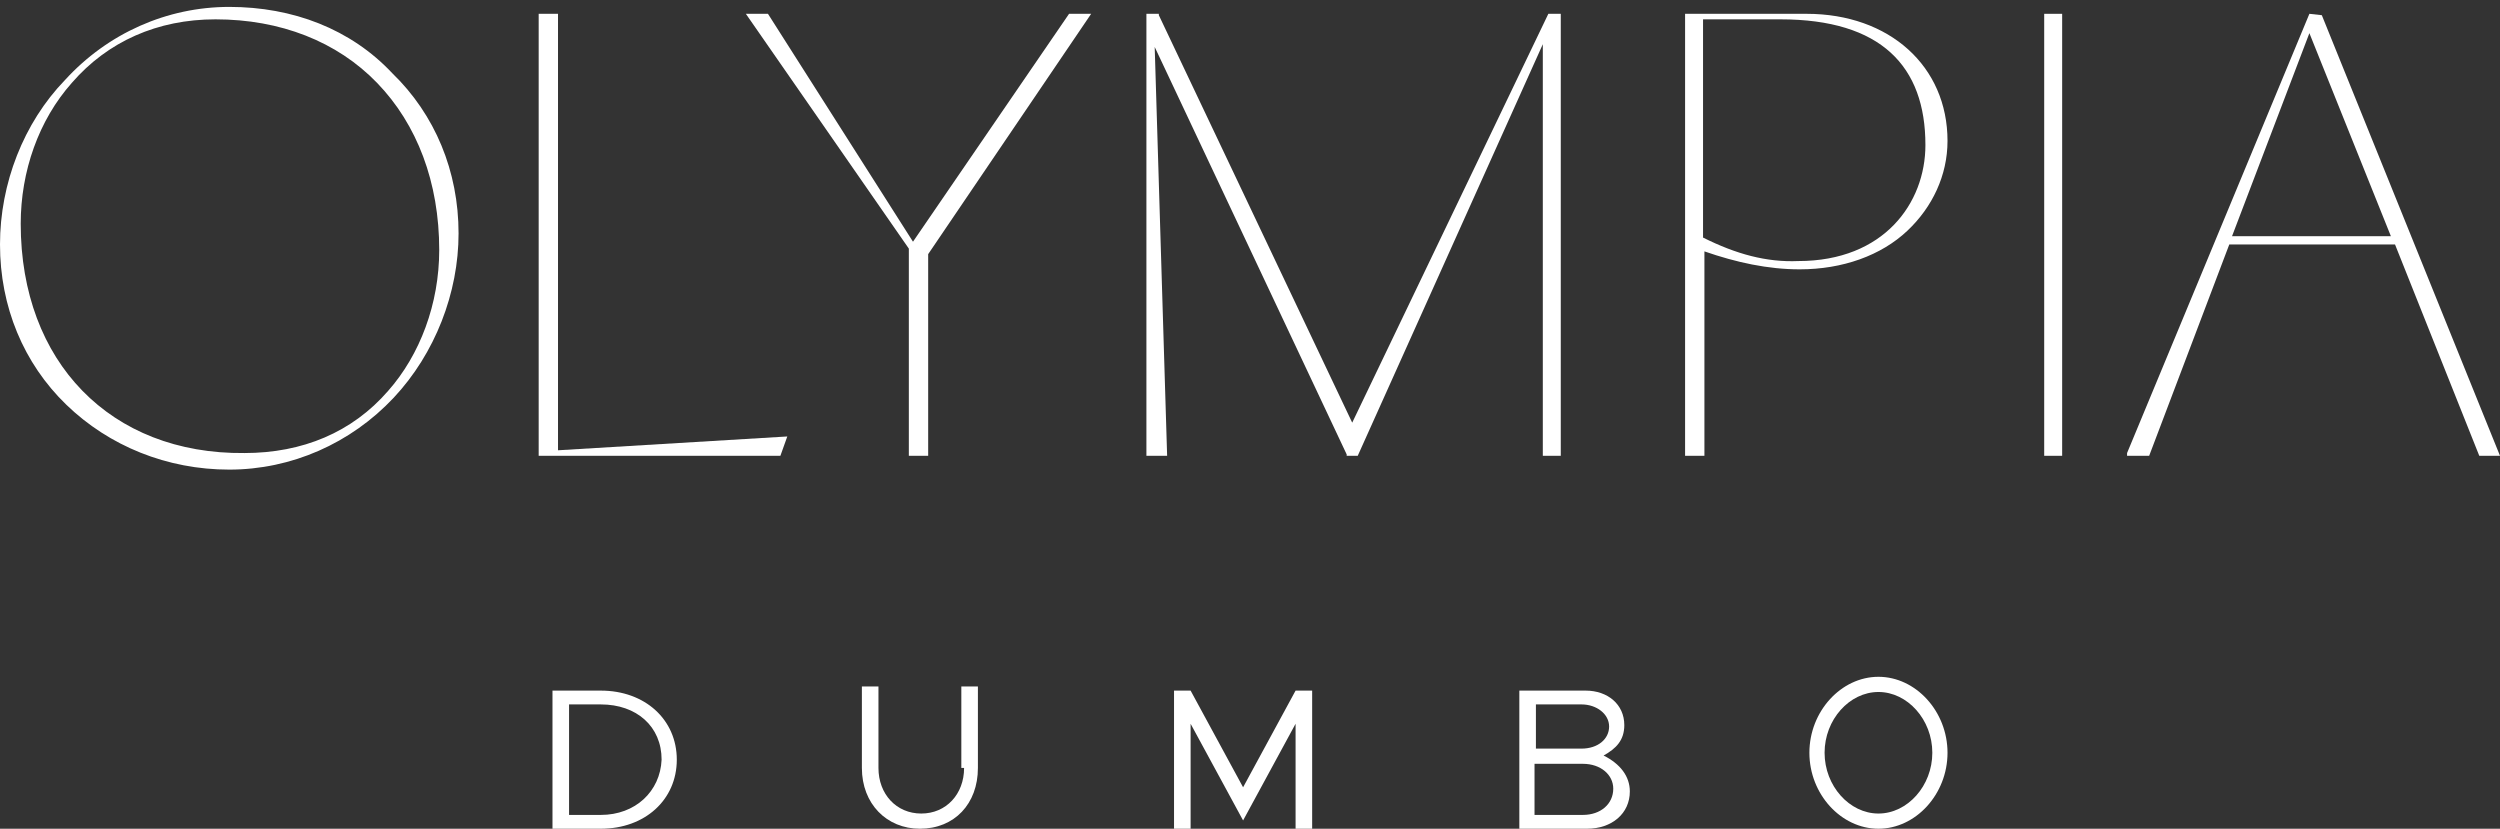 <?xml version="1.0" encoding="UTF-8"?>
<svg xmlns="http://www.w3.org/2000/svg" xmlns:xlink="http://www.w3.org/1999/xlink" version="1.1" id="Layer_1" x="0px" y="0px" viewBox="0 0 181 60" style="enable-background:new 0 0 181 60;" xml:space="preserve">
<rect x="0" y="0" width="181" height="60" fill="#333333" stroke="none"/>
<polyline id="Fill-1" style="fill:#fff;fill-rule:evenodd;clip-rule:evenodd;fill:#fff" points="40.4,1 39,1 39,33 56.5,33 57,31.6 40.4,32.6 40.4,1  "></polyline>
    <path id="Fill-2" style="fill-rule:evenodd;clip-rule:evenodd;fill:#fff" d="M69.8,55.6c0,1.9-1.3,3.3-3.1,3.3s-3.1-1.4-3.1-3.3v-5.9h-1.2  v5.9c0,2.6,1.8,4.4,4.2,4.4c2.5,0,4.2-1.8,4.2-4.4v-5.9h-1.2v5.9"></path>
    <path id="Fill-4" style="fill-rule:evenodd;clip-rule:evenodd;fill:#fff" d="M28.1,28.3c-2.6,3-6.2,4.5-10.4,4.5C8,32.9,1.5,26.2,1.5,16.2  c0-3.8,1.3-7.5,3.7-10.2c2.6-3,6.2-4.6,10.4-4.6c4.7,0,8.8,1.6,11.7,4.6s4.5,7.2,4.5,12.1C31.8,22,30.4,25.7,28.1,28.3z M16.6,0.5  c-4.5,0-8.8,1.9-11.9,5.3C1.7,8.9,0,13.3,0,17.7c0,4.5,1.7,8.6,4.8,11.6S12.1,34,16.6,34s8.8-1.9,11.9-5.2c3-3.2,4.7-7.6,4.7-11.9  c0-4.5-1.7-8.6-4.8-11.6C25.4,2.1,21.2,0.5,16.6,0.5L16.6,0.5z"></path>
    <path id="Fill-6" style="fill-rule:evenodd;clip-rule:evenodd;fill:#fff" d="M43.5,59h-2.3v-8h2.3c2.6,0,4.4,1.6,4.4,4  C47.8,57.3,46,59,43.5,59z M43.5,50H40v10h3.5c3.2,0,5.5-2.1,5.5-5S46.7,50,43.5,50L43.5,50z"></path>
    <polyline id="Fill-7" style="fill:#fff;fill-rule:evenodd;clip-rule:evenodd;" points="66.1,17.5 55.6,1 54,1 65.8,18 65.8,33 67.2,33  67.2,18.4 79,1 77.4,1 66.1,17.5 "></polyline>
    <path id="Fill-8" style="fill-rule:evenodd;clip-rule:evenodd;fill:#fff" d="M161.6,17.1l5.6-14.7l5.9,14.7H161.6z M168.1,1.1L168.1,1.1  L167.2,1L154,32.8V33h1.6l5.8-15.3h12l6.1,15.3h1.5L168.1,1.1L168.1,1.1z"></path>
    <polyline id="Fill-9" style="fill-rule:evenodd;clip-rule:evenodd;fill:#fff" points="90,57 86.2,50 85,50 85,60 86.2,60 86.2,52.4 90,59.4  93.8,52.4 93.8,60 95,60 95,50 93.8,50 90,57 "></polyline>
    <path id="Fill-10" style="fill-rule:evenodd;clip-rule:evenodd;fill:#fff" d="M123.3,17.2V1.4h5.6c7.3,0,10.5,3.4,10.5,9.1  c0,4.2-3,8.4-9.2,8.4C127.9,19,125.7,18.4,123.3,17.2z M138.1,16.7c1.8-1.7,2.9-4,2.9-6.5c0-5.4-4.2-9.2-10.2-9.2H122v32h1.4V18.2  c2.3,0.8,4.6,1.3,6.9,1.3C133.4,19.5,136.2,18.5,138.1,16.7L138.1,16.7z"></path>
    <polygon id="Fill-11" style="fill-rule:evenodd;fill:#fff;clip-rule:evenodd;fill:#fff" points="148,33 149.3,33 149.3,1 148,1 "></polygon>
    <path id="Fill-12" style="fill-rule:evenodd;clip-rule:evenodd;fill:#fff" d="M136,58.9c-2.1,0-3.9-2-3.9-4.4s1.8-4.4,3.9-4.4  c2.1,0,3.9,2,3.9,4.4S138.1,58.9,136,58.9z M136,49c-2.7,0-5,2.5-5,5.5s2.3,5.5,5,5.5s5-2.5,5-5.5S138.7,49,136,49L136,49z"></path>
    <path id="Fill-13" style="fill-rule:evenodd;clip-rule:evenodd;fill:#fff" d="M114.6,59h-3.5v-3.7h3.5c1.3,0,2.2,0.8,2.2,1.8  C116.8,58.2,115.9,59,114.6,59z M111.2,51h3.3c1.1,0,2,0.7,2,1.6s-0.8,1.6-2,1.6h-3.3V51z M116.1,54.7c0.9-0.5,1.5-1.1,1.5-2.2  c0-1.5-1.2-2.5-2.8-2.5H110v10h4.9c1.8,0,3.1-1.1,3.1-2.7C118,56.2,117.3,55.3,116.1,54.7L116.1,54.7z"></path>
    <polyline id="Fill-14" style="fill-rule:evenodd;clip-rule:evenodd;fill:#fff" points="111.7,33 113,33 113,1 112.1,1 97.9,30.6 83.9,1.1  83.9,1 83,1 83,33 84.5,33 83.6,3.4 97.5,32.9 97.5,33 98.3,33 111.7,3.2 111.7,33 "></polyline>
</svg>
